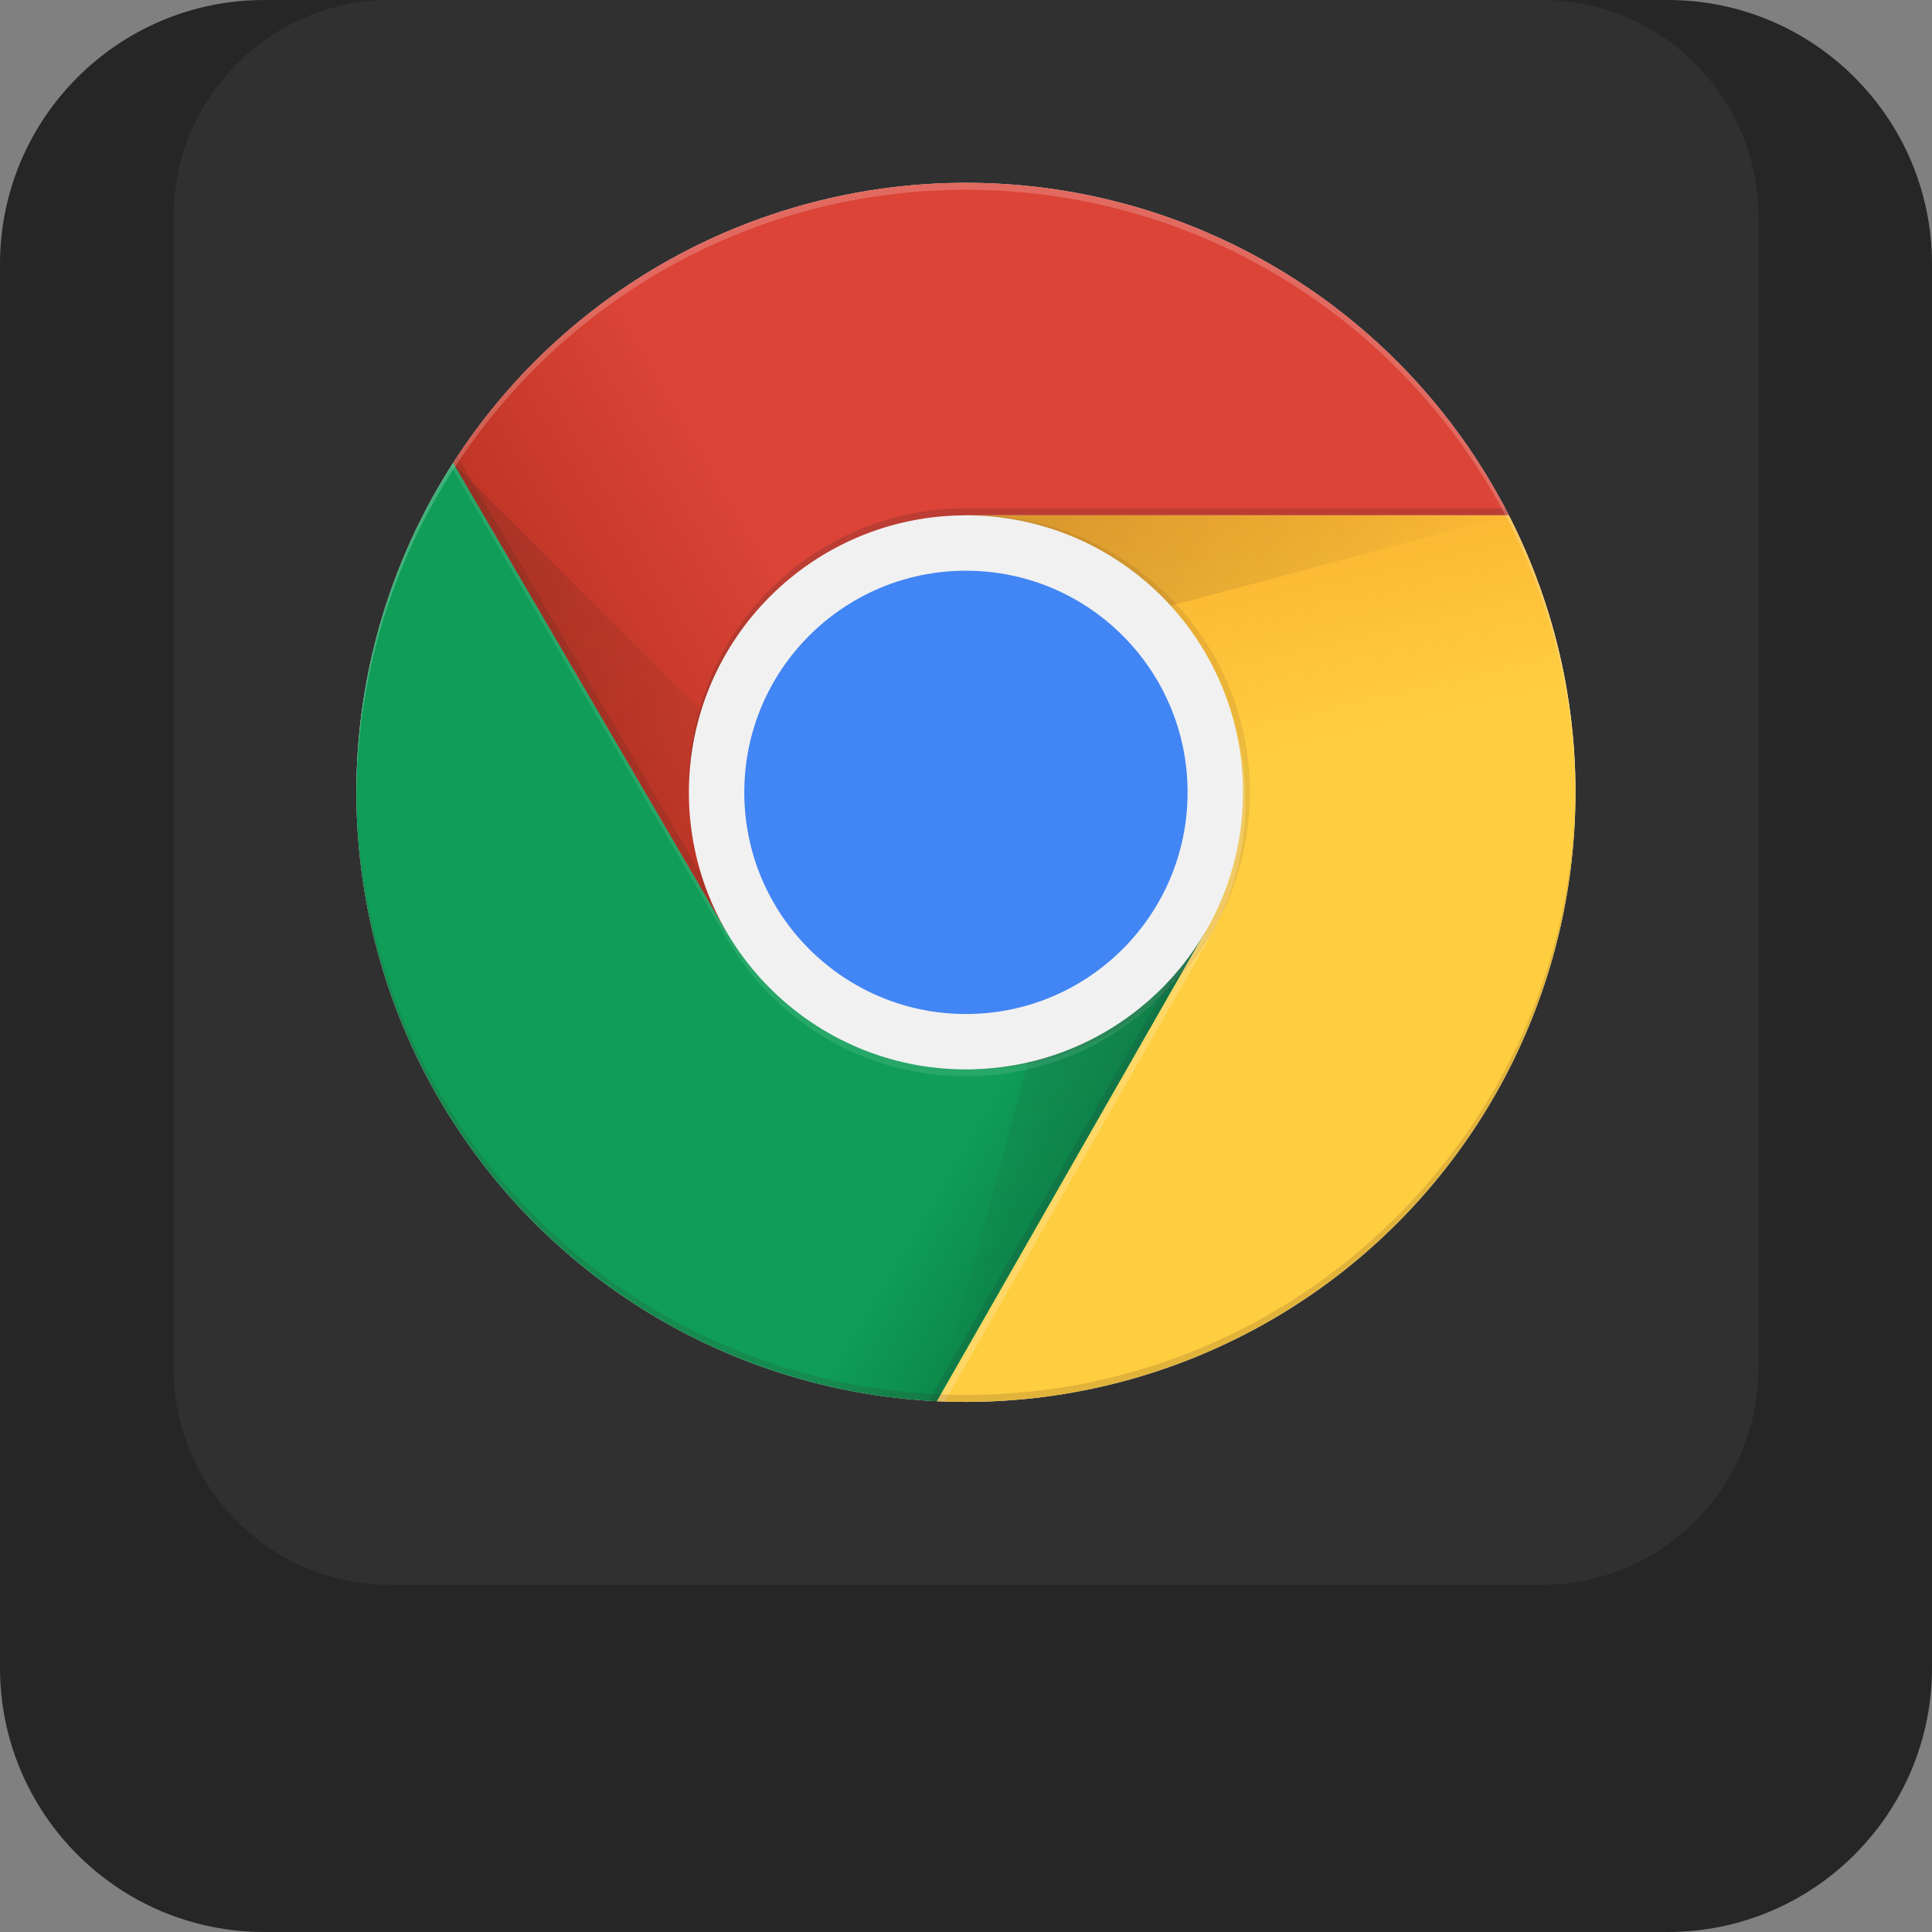 <?xml version="1.0" encoding="UTF-8" standalone="no"?>
<!DOCTYPE svg PUBLIC "-//W3C//DTD SVG 1.1//EN" "http://www.w3.org/Graphics/SVG/1.1/DTD/svg11.dtd">
<svg width="100%" height="100%" viewBox="0 0 1024 1024" version="1.1" xmlns="http://www.w3.org/2000/svg" xmlns:xlink="http://www.w3.org/1999/xlink" xml:space="preserve" xmlns:serif="http://www.serif.com/" style="fill-rule:evenodd;clip-rule:evenodd;stroke-linejoin:round;stroke-miterlimit:2;">
    <rect x="0" y="0" width="1024" height="1024" fill="#808080" stroke="none"/>
    <path id="Key" d="M140,0L884,0C961.268,0 1024,62.732 1024,140L1024,884C1024,961.268 961.268,1024 884,1024L140,1024C62.732,1024 0,961.268 0,884L0,140C0,62.732 62.732,0 140,0Z" style="fill:rgb(38,38,38);fill-rule:nonzero;"/>
    <clipPath id="_clip1">
        <path id="Key1" serif:id="Key" d="M140,0L884,0C961.268,0 1024,62.732 1024,140L1024,884C1024,961.268 961.268,1024 884,1024L140,1024C62.732,1024 0,961.268 0,884L0,140C0,62.732 62.732,0 140,0Z" clip-rule="nonzero"/>
    </clipPath>
    <g clip-path="url(#_clip1)">
        <path id="Top" d="M206.844,0L817.156,0C880.54,0 932,51.46 932,114.844L932,725.156C932,788.54 880.54,840 817.156,840L206.844,840C143.46,840 92,788.54 92,725.156L92,114.844C92,51.46 143.46,0 206.844,0Z" style="fill:rgb(48,48,48);fill-rule:nonzero;"/>
    </g>
    <g id="Chrome-Logo" serif:id="Chrome Logo" transform="matrix(0.631,0,0,0.631,188.895,96.896)">
        <circle cx="512" cy="512" r="512" style="fill:rgb(235,235,235);"/>
        <clipPath id="_clip2">
            <circle cx="512" cy="512" r="512"/>
        </clipPath>
        <g clip-path="url(#_clip2)">
            <g id="chrome" transform="matrix(5.818,0,0,5.818,512,512)">
                <g transform="matrix(1,0,0,1,-88,-88)">
                    <clipPath id="_clip3">
                        <rect x="0" y="0" width="176" height="176"/>
                    </clipPath>
                    <g clip-path="url(#_clip3)">
                        <g transform="matrix(1,0,0,1,-8,-8)">
                            <path d="M21.97,8L21.97,116L61.37,116L96,56L184,56L184,8L21.97,8Z" style="fill:rgb(219,68,55);fill-rule:nonzero;"/>
                            <path d="M21.97,8L21.97,116L61.37,116L96,56L184,56L184,8L21.97,8Z" style="fill:url(#_Linear4);fill-rule:nonzero;"/>
                            <path d="M62.3,115.6L22.48,47.3L21.9,48.3L61.44,116.1L62.3,115.6Z" style="fill:rgb(62,39,35);fill-opacity:0.15;fill-rule:nonzero;"/>
                            <path id="B" d="M8,184L91.77,184L130.65,145.12L130.65,116L61.35,116L8,24.48L8,184Z" style="fill:rgb(15,157,88);fill-rule:nonzero;"/>
                            <path d="M8,184L91.77,184L130.65,145.12L130.65,116L61.35,116L8,24.48L8,184Z" style="fill:url(#_Linear5);fill-rule:nonzero;"/>
                            <path d="M129.8,117.3L128.97,116.82L90.57,183.97L91.72,183.97L129.82,117.33L129.8,117.3Z" style="fill:rgb(38,50,56);fill-opacity:0.15;fill-rule:nonzero;"/>
                            <g>
                                <clipPath id="_clip6">
                                    <path d="M8,184L91.77,184L130.65,145.12L130.65,116L61.35,116L8,24.48L8,184Z"/>
                                </clipPath>
                                <g clip-path="url(#_clip6)">
                                    <path d="M96,56L130.65,116L91.77,184L184,184L184,56L96,56Z" style="fill:rgb(255,205,64);fill-rule:nonzero;"/>
                                    <path d="M96,56L130.65,116L91.77,184L184,184L184,56L96,56Z" style="fill:url(#_Linear7);fill-rule:nonzero;"/>
                                </g>
                            </g>
                            <path d="M96,56L130.65,116L91.77,184L184,184L184,56L96,56Z" style="fill:rgb(255,205,64);fill-rule:nonzero;"/>
                            <path d="M96,56L130.65,116L91.77,184L184,184L184,56L96,56Z" style="fill:url(#_Linear8);fill-rule:nonzero;"/>
                            <g>
                                <clipPath id="_clip9">
                                    <path d="M96,56L130.65,116L91.77,184L184,184L184,56L96,56Z"/>
                                </clipPath>
                                <g clip-path="url(#_clip9)">
                                    <path d="M21.97,8L21.97,116L61.37,116L96,56L184,56L184,8L21.97,8Z" style="fill:rgb(219,68,55);fill-rule:nonzero;"/>
                                    <path d="M21.97,8L21.97,116L61.37,116L96,56L184,56L184,8L21.97,8Z" style="fill:url(#_Linear10);fill-rule:nonzero;"/>
                                </g>
                            </g>
                        </g>
                        <g transform="matrix(1,0,0,1,-8,-8)">
                            <path d="M96,56L96,76.95L174.4,56L96,56Z" style="fill:url(#_Radial11);fill-rule:nonzero;"/>
                            <g>
                                <g>
                                    <clipPath id="_clip12">
                                        <path d="M21.97,8L21.97,48.34L61.36,116L96,56L184,56L184,8L21.97,8Z"/>
                                    </clipPath>
                                    <g clip-path="url(#_clip12)">
                                        <path id="B1" serif:id="B" d="M8,184L91.77,184L130.65,145.12L130.65,116L61.35,116L8,24.48L8,184Z" style="fill:rgb(15,157,88);fill-rule:nonzero;"/>
                                        <path d="M8,184L91.77,184L130.65,145.12L130.65,116L61.35,116L8,24.48L8,184Z" style="fill:url(#_Linear13);fill-rule:nonzero;"/>
                                    </g>
                                </g>
                            </g>
                        </g>
                        <g transform="matrix(1,0,0,1,-8,-8)">
                            <path d="M21.97,48.45L79.22,105.69L61.36,116L21.97,48.45Z" style="fill:url(#_Radial14);fill-rule:nonzero;"/>
                        </g>
                        <g transform="matrix(1,0,0,1,-8,-8)">
                            <path d="M91.83,183.9L112.79,105.7L130.65,116L91.83,183.9Z" style="fill:url(#_Radial15);fill-rule:nonzero;"/>
                            <g>
                                <circle cx="96" cy="96" r="40" style="fill:rgb(241,241,241);"/>
                                <circle cx="96" cy="96" r="32" style="fill:rgb(66,133,244);"/>
                                <path d="M96,55C73.9,55 56,72.9 56,95L56,96C56,73.9 73.9,56 96,56L184,56L184,55L96,55Z" style="fill:rgb(62,39,35);fill-opacity:0.2;fill-rule:nonzero;"/>
                                <path d="M130.6,116C123.68,127.94 110.8,136 96,136C81.2,136 68.3,127.94 61.4,116L61.36,116L8,24.48L8,25.48L61.4,117C68.32,128.94 81.2,137 96,137C110.8,137 123.68,128.95 130.6,117L130.65,117L130.65,116L130.59,116L130.6,116Z" style="fill:white;fill-opacity:0.1;fill-rule:nonzero;"/>
                                <path d="M97,56C96.83,56 96.67,56.02 96.5,56.03C118.36,56.3 136,74.08 136,96C136,117.92 118.36,135.7 96.5,135.97C96.67,135.97 96.83,136 97,136C119.1,136 137,118.1 137,96C137,73.9 119.1,56 97,56Z" style="fill:rgb(62,39,35);fill-opacity:0.1;fill-rule:nonzero;"/>
                                <path d="M131,117.3C134.4,111.42 136.37,104.62 136.37,97.34C136.372,93.238 135.742,89.16 134.5,85.25C135.45,88.67 136,92.25 136,95.98C136,103.26 134.03,110.06 130.63,115.94L130.65,115.98L91.77,183.98L92.93,183.98L131,117.3Z" style="fill:white;fill-opacity:0.2;fill-rule:nonzero;"/>
                                <path d="M96,9C144.43,9 183.72,48.13 184,96.5C184,96.33 184.01,96.17 184.01,96C184.01,47.4 144.61,8 96.01,8C47.41,8 8,47.4 8,96C8,96.17 8.01,96.33 8.01,96.5C8.28,48.13 47.57,9 96,9Z" style="fill:white;fill-opacity:0.2;fill-rule:nonzero;"/>
                                <path d="M96,183C144.43,183 183.72,143.87 184,95.5C184,95.67 184.01,95.83 184.01,96C184.01,144.6 144.61,184 96.01,184C47.41,184 8,144.6 8,96C8,95.83 8.01,95.67 8.01,95.5C8.28,143.87 47.57,183 96.01,183L96,183Z" style="fill:rgb(62,39,35);fill-opacity:0.15;fill-rule:nonzero;"/>
                            </g>
                        </g>
                    </g>
                </g>
            </g>
        </g>
    </g>
    <defs>
        <linearGradient id="_Linear4" x1="0" y1="0" x2="1" y2="0" gradientUnits="userSpaceOnUse" gradientTransform="matrix(52.5,-30.67,30.67,52.5,29.34,75.02)"><stop offset="0" style="stop-color:rgb(165,39,20);stop-opacity:0.6"/><stop offset="0.66" style="stop-color:rgb(165,39,20);stop-opacity:0"/><stop offset="1" style="stop-color:rgb(165,39,20);stop-opacity:0"/></linearGradient>
        <linearGradient id="_Linear5" x1="0" y1="0" x2="1" y2="0" gradientUnits="userSpaceOnUse" gradientTransform="matrix(-58.36,-34.2,34.2,-58.36,110.9,164.5)"><stop offset="0" style="stop-color:rgb(5,85,36);stop-opacity:0.4"/><stop offset="0.33" style="stop-color:rgb(5,85,36);stop-opacity:0"/><stop offset="1" style="stop-color:rgb(5,85,36);stop-opacity:0"/></linearGradient>
        <linearGradient id="_Linear7" x1="0" y1="0" x2="1" y2="0" gradientUnits="userSpaceOnUse" gradientTransform="matrix(14.7,64.3,-64.3,14.7,121.9,49.8)"><stop offset="0" style="stop-color:rgb(234,97,0);stop-opacity:0.3"/><stop offset="0.66" style="stop-color:rgb(234,97,0);stop-opacity:0"/><stop offset="1" style="stop-color:rgb(234,97,0);stop-opacity:0"/></linearGradient>
        <linearGradient id="_Linear8" x1="0" y1="0" x2="1" y2="0" gradientUnits="userSpaceOnUse" gradientTransform="matrix(14.7,64.3,-64.3,14.7,121.9,49.8)"><stop offset="0" style="stop-color:rgb(234,97,0);stop-opacity:0.3"/><stop offset="0.66" style="stop-color:rgb(234,97,0);stop-opacity:0"/><stop offset="1" style="stop-color:rgb(234,97,0);stop-opacity:0"/></linearGradient>
        <linearGradient id="_Linear10" x1="0" y1="0" x2="1" y2="0" gradientUnits="userSpaceOnUse" gradientTransform="matrix(52.5,-30.67,30.67,52.5,29.34,75.02)"><stop offset="0" style="stop-color:rgb(165,39,20);stop-opacity:0.6"/><stop offset="0.66" style="stop-color:rgb(165,39,20);stop-opacity:0"/><stop offset="1" style="stop-color:rgb(165,39,20);stop-opacity:0"/></linearGradient>
        <radialGradient id="_Radial11" cx="0" cy="0" r="1" gradientUnits="userSpaceOnUse" gradientTransform="matrix(84.08,0,0,84.08,92.2,55.95)"><stop offset="0" style="stop-color:rgb(62,39,35);stop-opacity:0.2"/><stop offset="1" style="stop-color:rgb(62,39,35);stop-opacity:0"/></radialGradient>
        <linearGradient id="_Linear13" x1="0" y1="0" x2="1" y2="0" gradientUnits="userSpaceOnUse" gradientTransform="matrix(-58.36,-34.2,34.2,-58.36,110.9,164.5)"><stop offset="0" style="stop-color:rgb(5,85,36);stop-opacity:0.4"/><stop offset="0.33" style="stop-color:rgb(5,85,36);stop-opacity:0"/><stop offset="1" style="stop-color:rgb(5,85,36);stop-opacity:0"/></linearGradient>
        <radialGradient id="_Radial14" cx="0" cy="0" r="1" gradientUnits="userSpaceOnUse" gradientTransform="matrix(78.04,0,0,78.04,21.9,48.52)"><stop offset="0" style="stop-color:rgb(62,39,35);stop-opacity:0.2"/><stop offset="1" style="stop-color:rgb(62,39,35);stop-opacity:0"/></radialGradient>
        <radialGradient id="_Radial15" cx="0" cy="0" r="1" gradientUnits="userSpaceOnUse" gradientTransform="matrix(87.87,0,0,87.87,95.8,96.14)"><stop offset="0" style="stop-color:rgb(38,50,56);stop-opacity:0.2"/><stop offset="1" style="stop-color:rgb(38,50,56);stop-opacity:0"/></radialGradient>
    </defs>
</svg>
